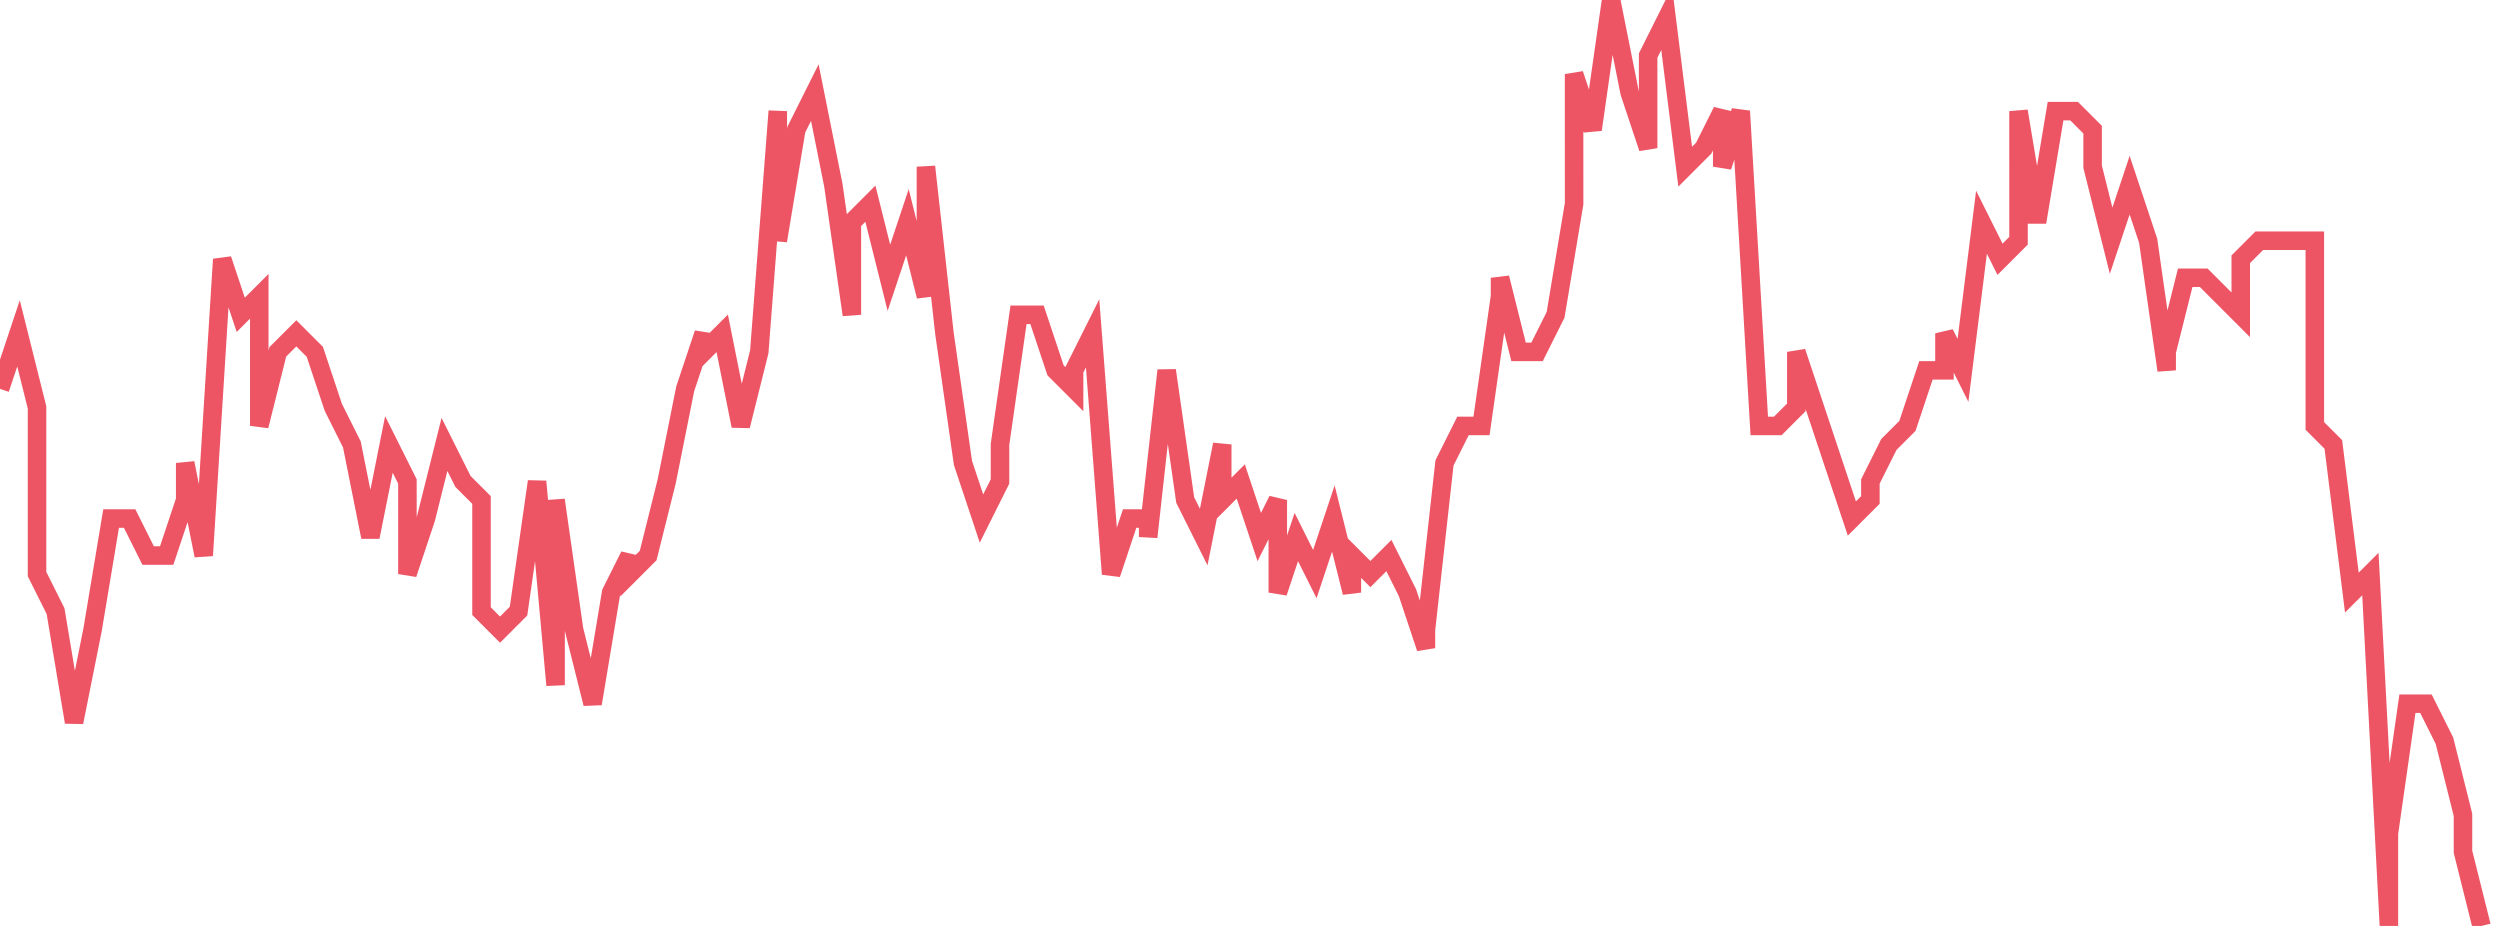 <svg xmlns="http://www.w3.org/2000/svg" width="135" height="50"><path fill="none" stroke="#ed5565" stroke-width="1" d="m0 21 1-3 1 4v9l1 2 1 6 1-5 1-6h1l1 2h1l1-3v-2l1 5 1-16 1 3 1-1v7l1-4 1-1 1 1 1 3 1 2 1 5 1-5 1 2v5l1-3 1-4 1 2 1 1v6l1 1 1-1 1-7 1 11V27l1 7 1 4 1-6 1-2v1l1-1 1-4 1-5 1-3v1l1-1 1 5 1-4 1-13v7l1-6 1-2 1 5 1 7v-5l1-1 1 4 1-3 1 4V9l1 9 1 7 1 3 1-2v-2l1-7h1l1 3 1 1v-1l1-2 1 13 1-3h1v1l1-9 1 7 1 2 1-5v3l1-1 1 3 1-2v5l1-3 1 2 1-3 1 4v-2l1 1 1-1 1 2 1 3v-1l1-9 1-2h1l1-7v-1l1 4h1l1-2 1-6V4l1 3 1-7 1 5 1 3V3l1-2 1 8 1-1 1-2v3l1-3 1 17h1l1-1v-3l1 3 1 3 1 3 1-1v-1l1-2 1-1 1-3h1v-2l1 2 1-8 1 2 1-1V6l1 6 1-6h1l1 1v2l1 4 1-3 1 3 1 7v-1l1-4h1l1 1 1 1v-3l1-1h3v10l1 1 1 8 1-1 1 19v-5l1-7h1l1 2 1 4v2l1 4"/></svg>